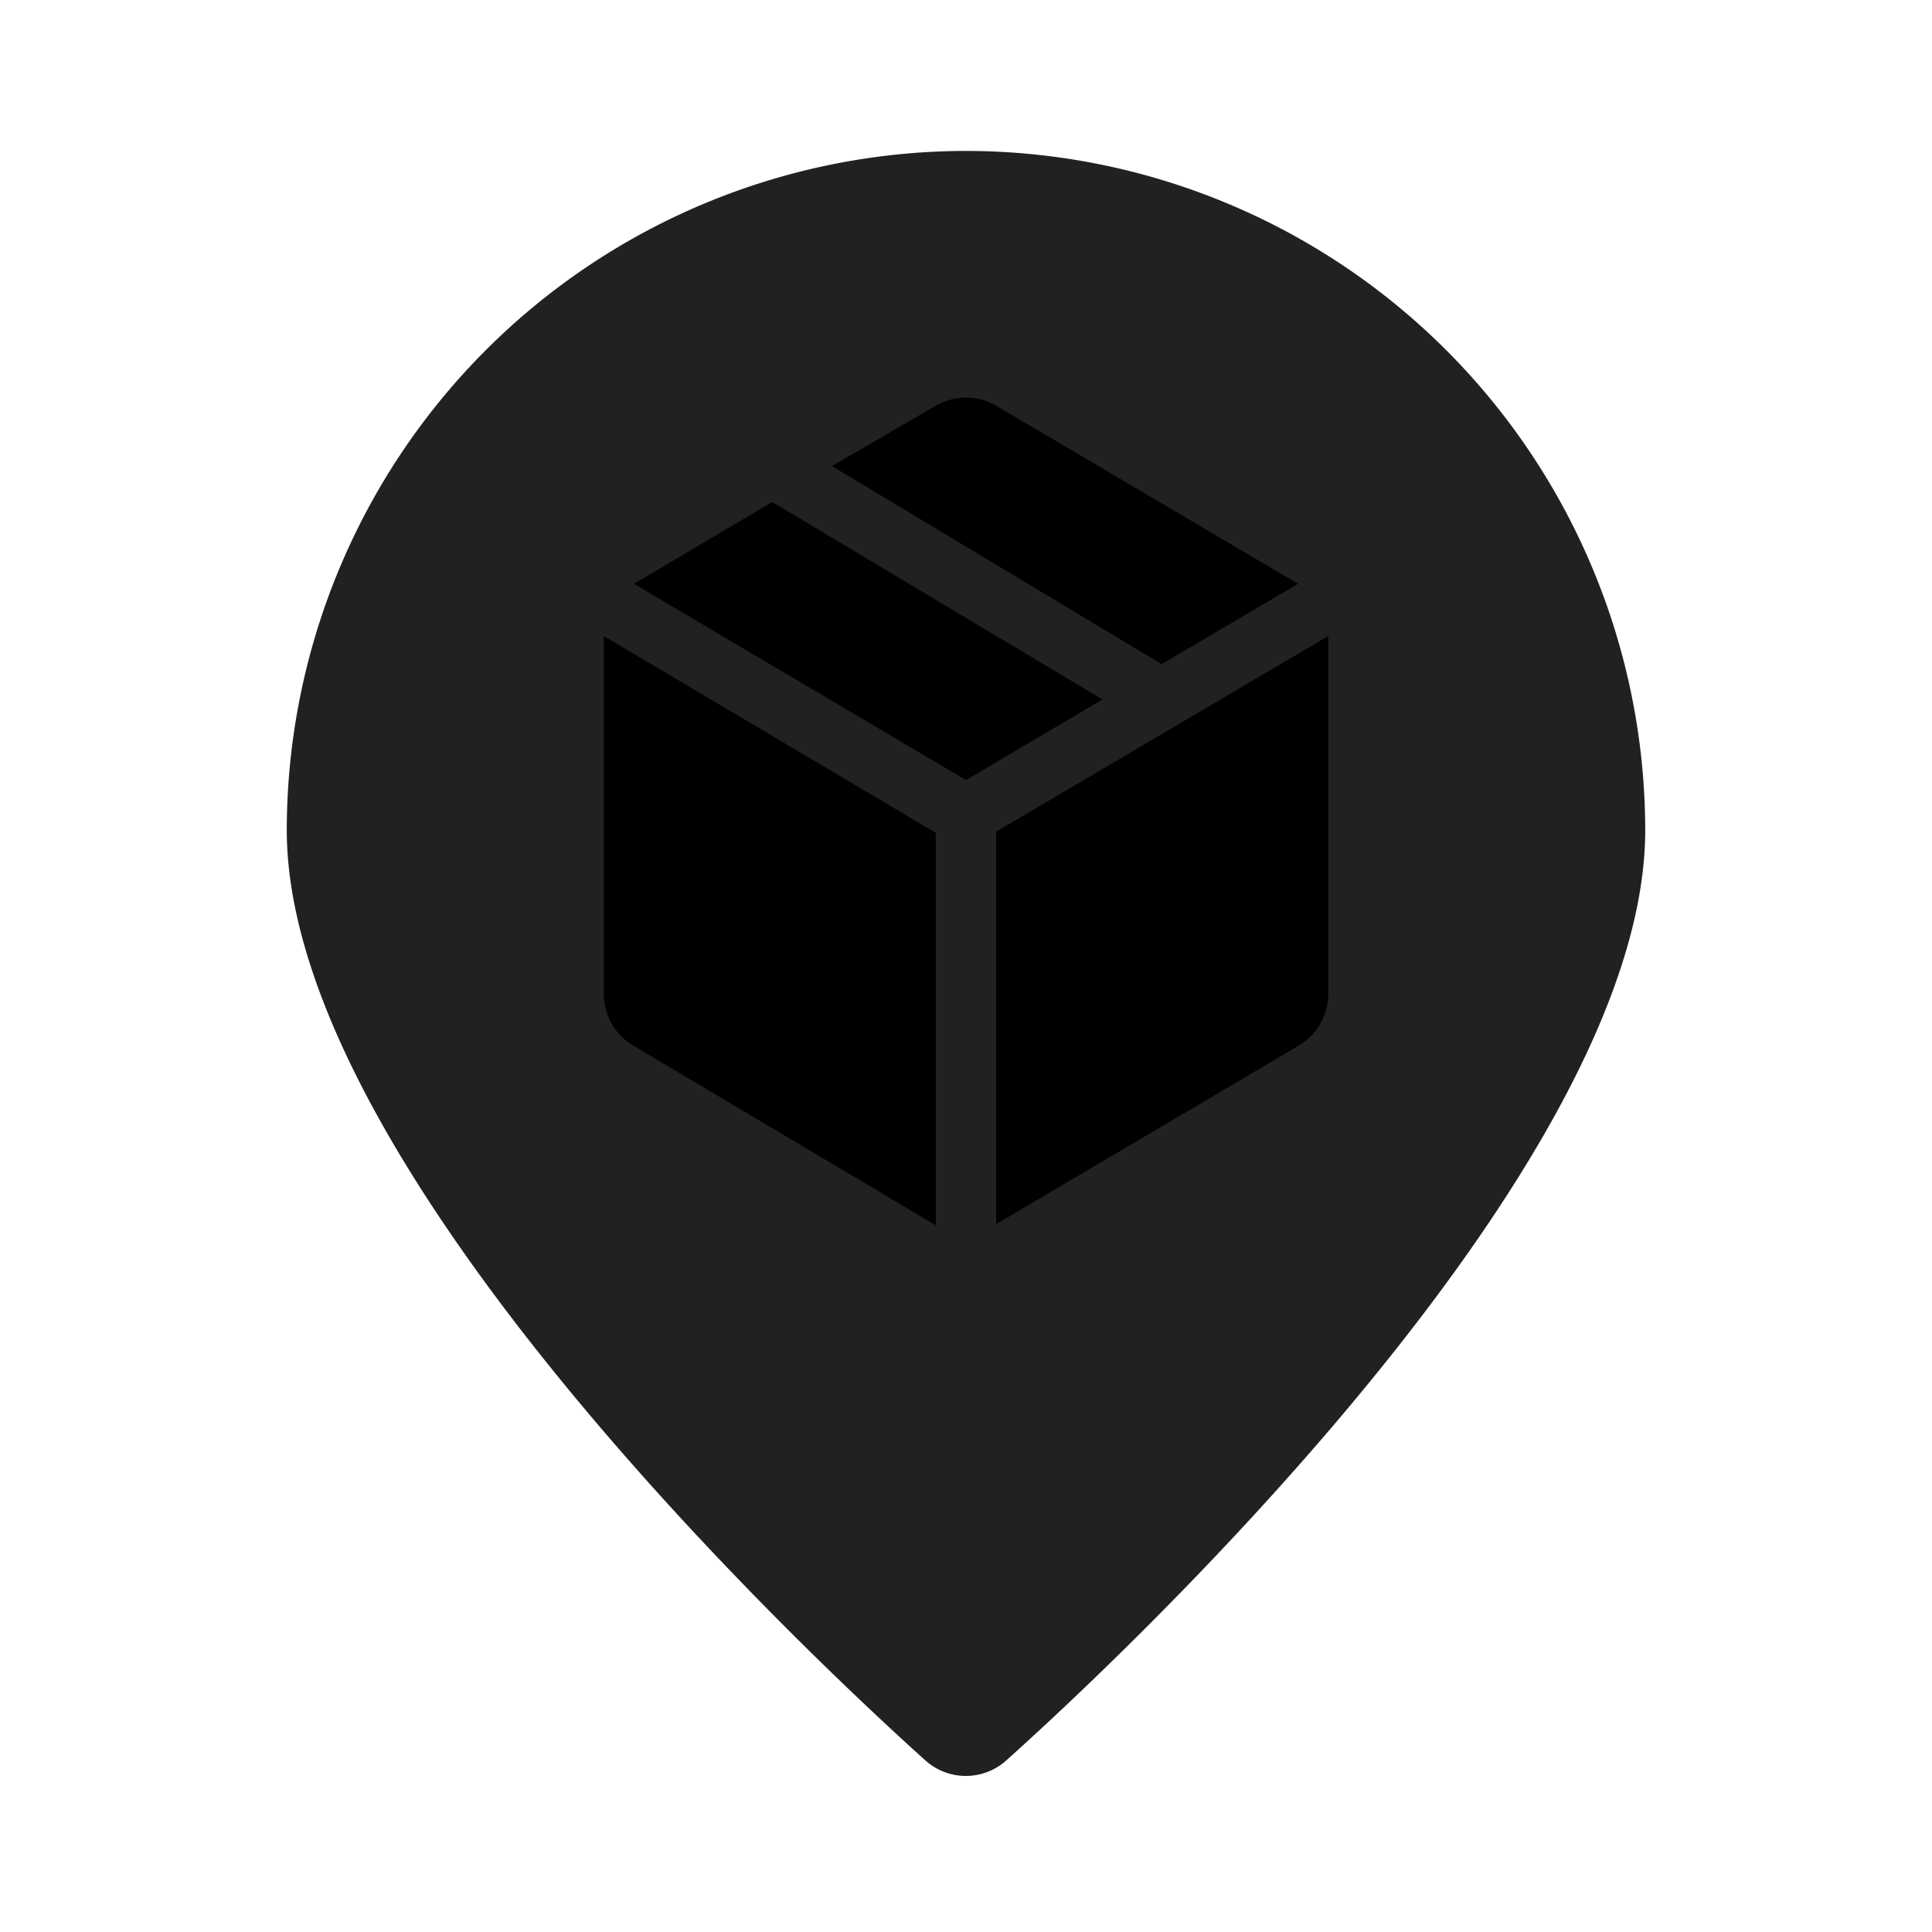 <svg xmlns="http://www.w3.org/2000/svg" viewBox="0 0 64 64"><path fill="#222020" d="M32 5A22.52 22.52 0 009.5 27.5c0 11.24 17.63 27.65 21.17 30.83a2 2 0 001.33.5 2 2 0 001.33-.51C36.87 55.15 54.5 38.74 54.5 27.5A22.52 22.52 0 0032 5z"/><path d="M38.48 22L43 19.34l-10-5.9a2 2 0 00-2 0l-3.44 2zM25.58 16.63L21 19.34l11 6.5 4.52-2.67-10.94-6.54zM33 27.55v13l10-5.9a2 2 0 001-1.72V21.07zM31 27.59l-11-6.52v11.86a2 2 0 001 1.72l10 5.94z"/></svg>